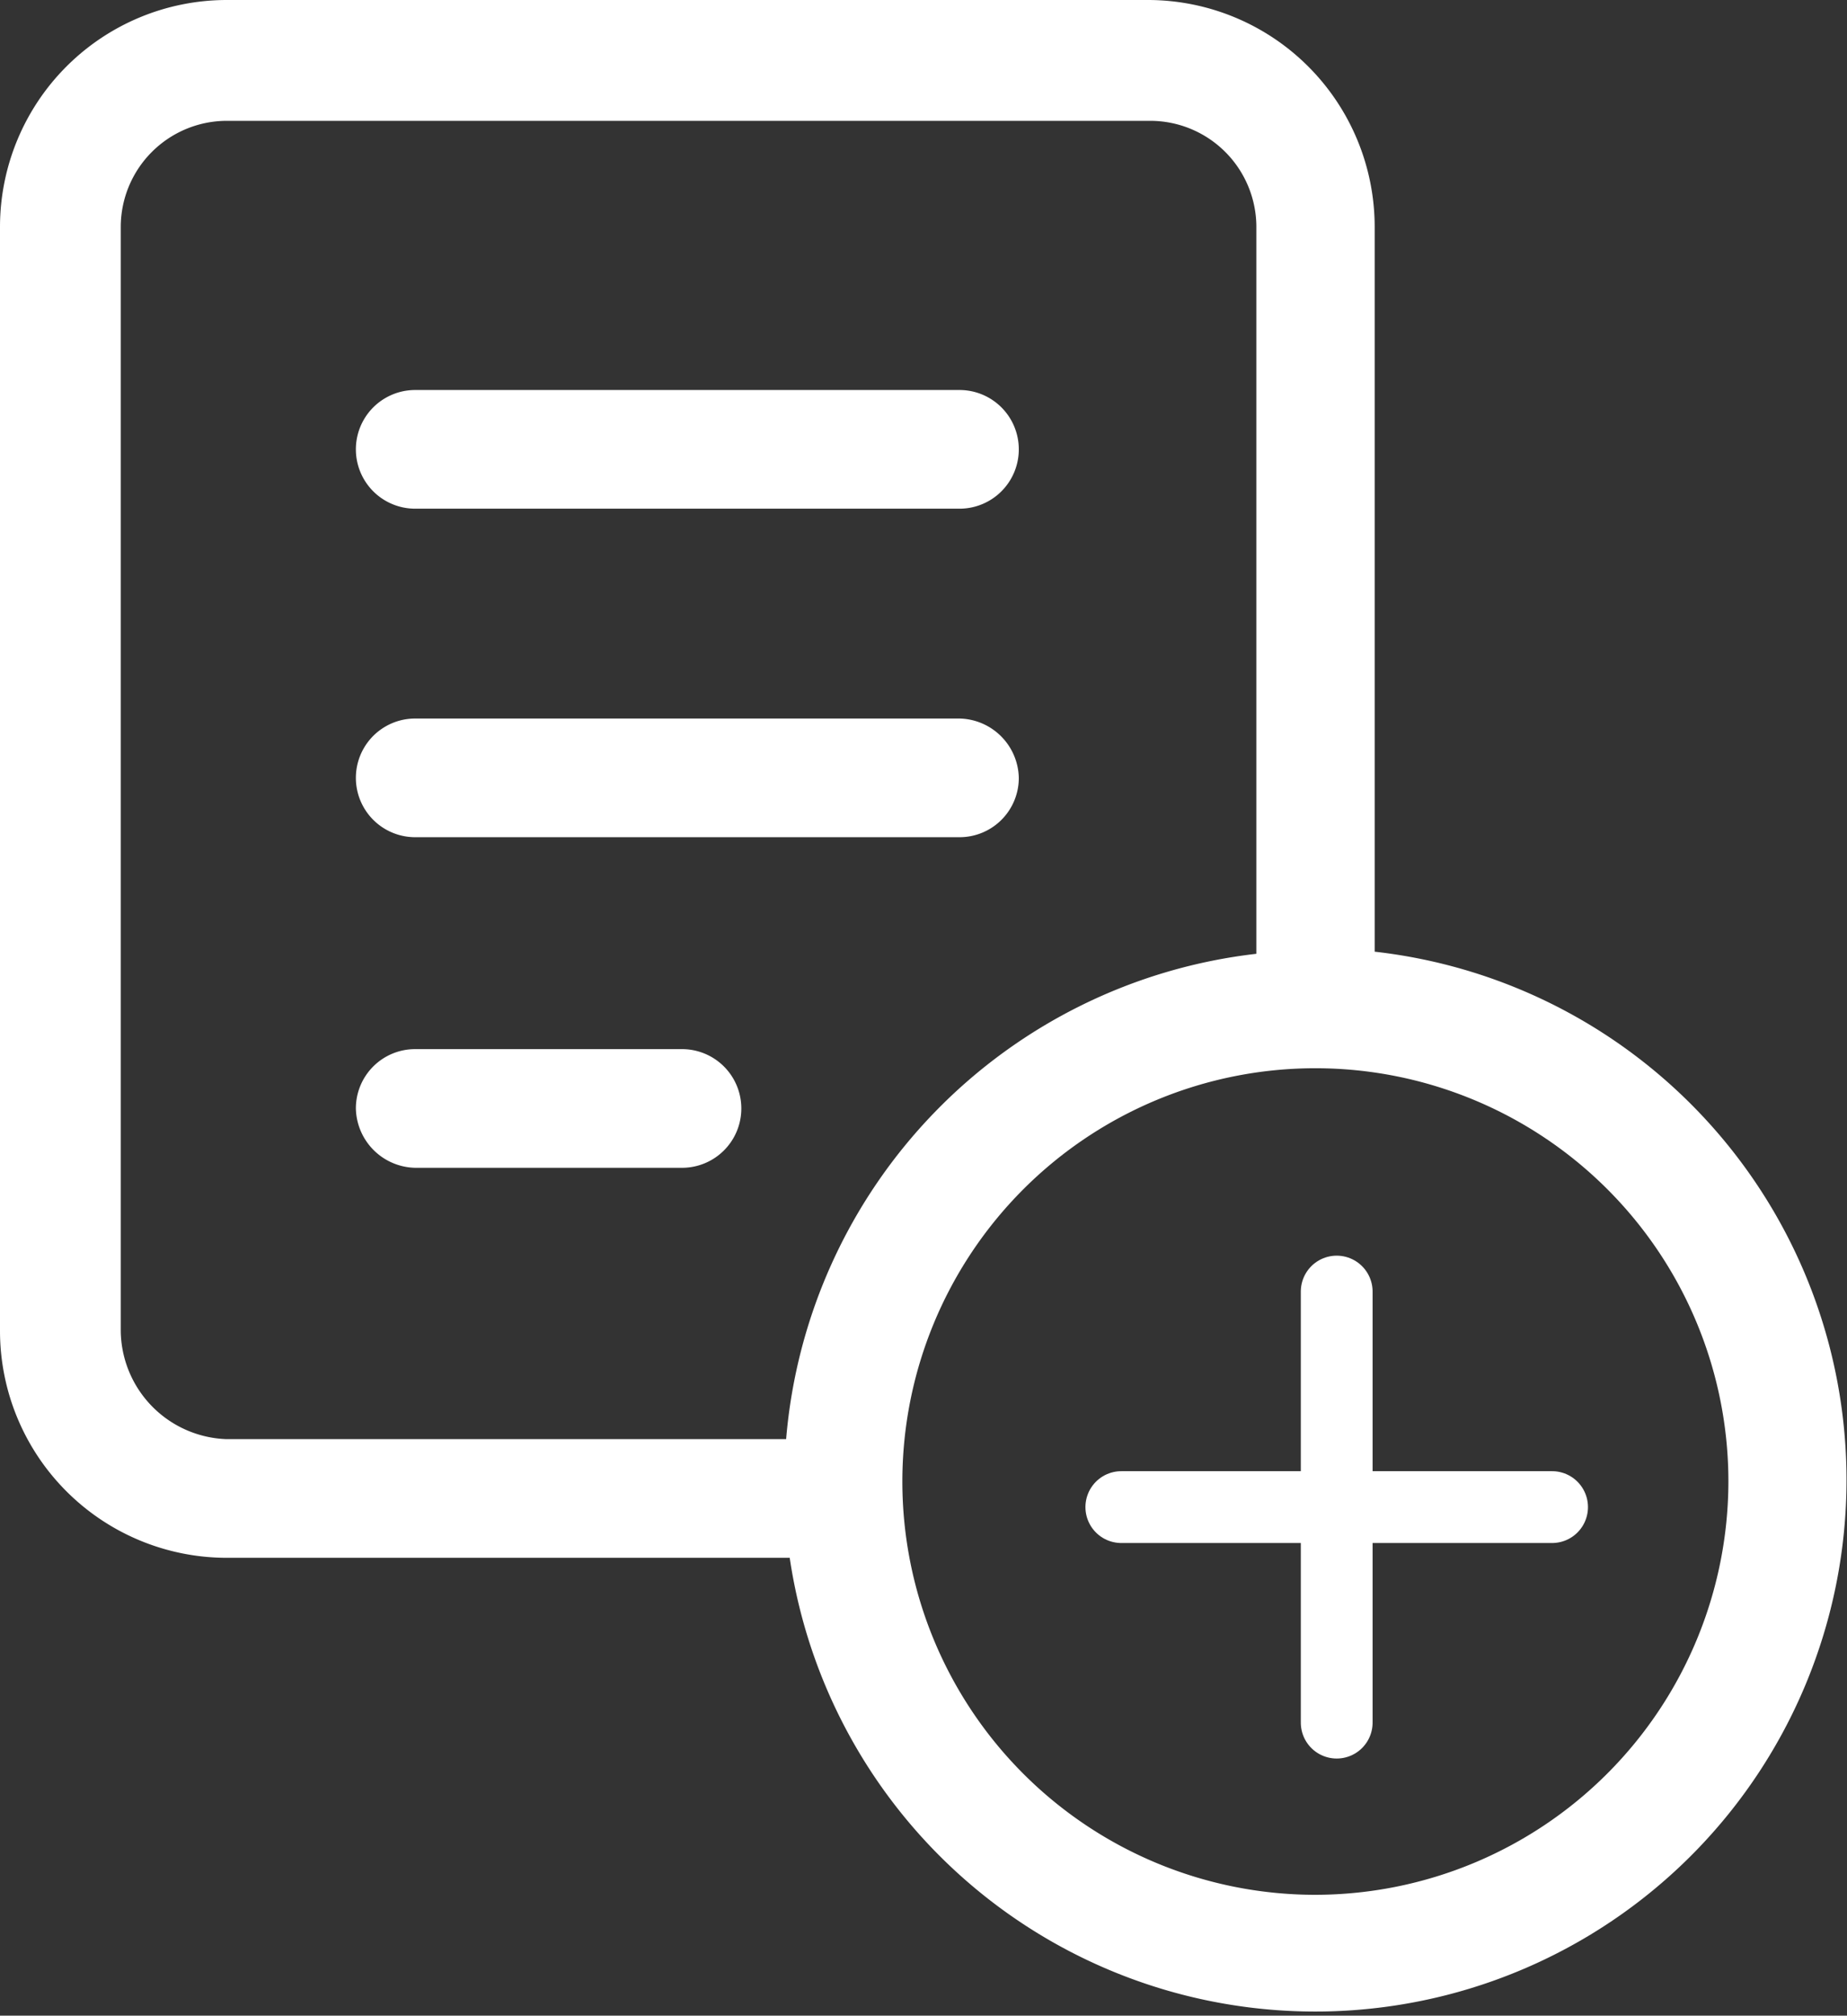 <svg xmlns="http://www.w3.org/2000/svg" width="25.727" height="28.058" viewBox="0 0 25.727 28.058">
  <rect x="0" y="0" width="25.727" height="28.058" fill="#333333" stroke="none"/>
  <defs>
    <style>
      .cls-1 {
        fill: #fff;
      }

      .cls-2 {
        fill: none;
        stroke: #fff;
        stroke-linecap: round;
      }
    </style>
  </defs>
  <g id="clinic" transform="translate(-6.4 -2.5)">
    <path id="Path_1434" data-name="Path 1434" class="cls-1" d="M24.026,22.552h7.582a.826.826,0,0,0,0-1.652H24.026a.826.826,0,1,0,0,1.652Z" transform="translate(-11.843 -12.971)"/>
    <path id="Path_1435" data-name="Path 1435" class="cls-1" d="M24.026,38.052h7.582a.825.825,0,0,0,.826-.826.844.844,0,0,0-.826-.826H24.026a.826.826,0,1,0,0,1.652Z" transform="translate(-11.843 -23.898)"/>
    <path id="Path_1436" data-name="Path 1436" class="cls-1" d="M27.744,52H24.026a.825.825,0,0,0-.826.826.844.844,0,0,0,.826.826h3.717a.826.826,0,0,0,0-1.652Z" transform="translate(-11.843 -34.896)"/>
    <path id="Path_1437" data-name="Path 1437" class="cls-1" d="M25.548,15.747V5.657A3.16,3.16,0,0,0,22.391,2.5H9.557A3.16,3.16,0,0,0,6.4,5.657V21.028a3.16,3.16,0,0,0,3.157,3.157H17.4a7.4,7.4,0,1,0,8.143-8.438ZM8.082,21.028V5.657A1.479,1.479,0,0,1,9.557,4.182H22.421A1.479,1.479,0,0,1,23.9,5.657v10.12a7.422,7.422,0,0,0-6.55,6.756H9.557A1.525,1.525,0,0,1,8.082,21.028Zm16.64,7.848a5.753,5.753,0,1,1,5.753-5.753A5.761,5.761,0,0,1,24.722,28.876Z" transform="translate(0)"/>
    <line id="Line_6" data-name="Line 6" class="cls-2" x2="6" transform="translate(22.019 23.479)"/>
    <line id="Line_7" data-name="Line 7" class="cls-2" x2="6" transform="translate(25.019 20.479) rotate(90)"/>
  </g>
</svg>
